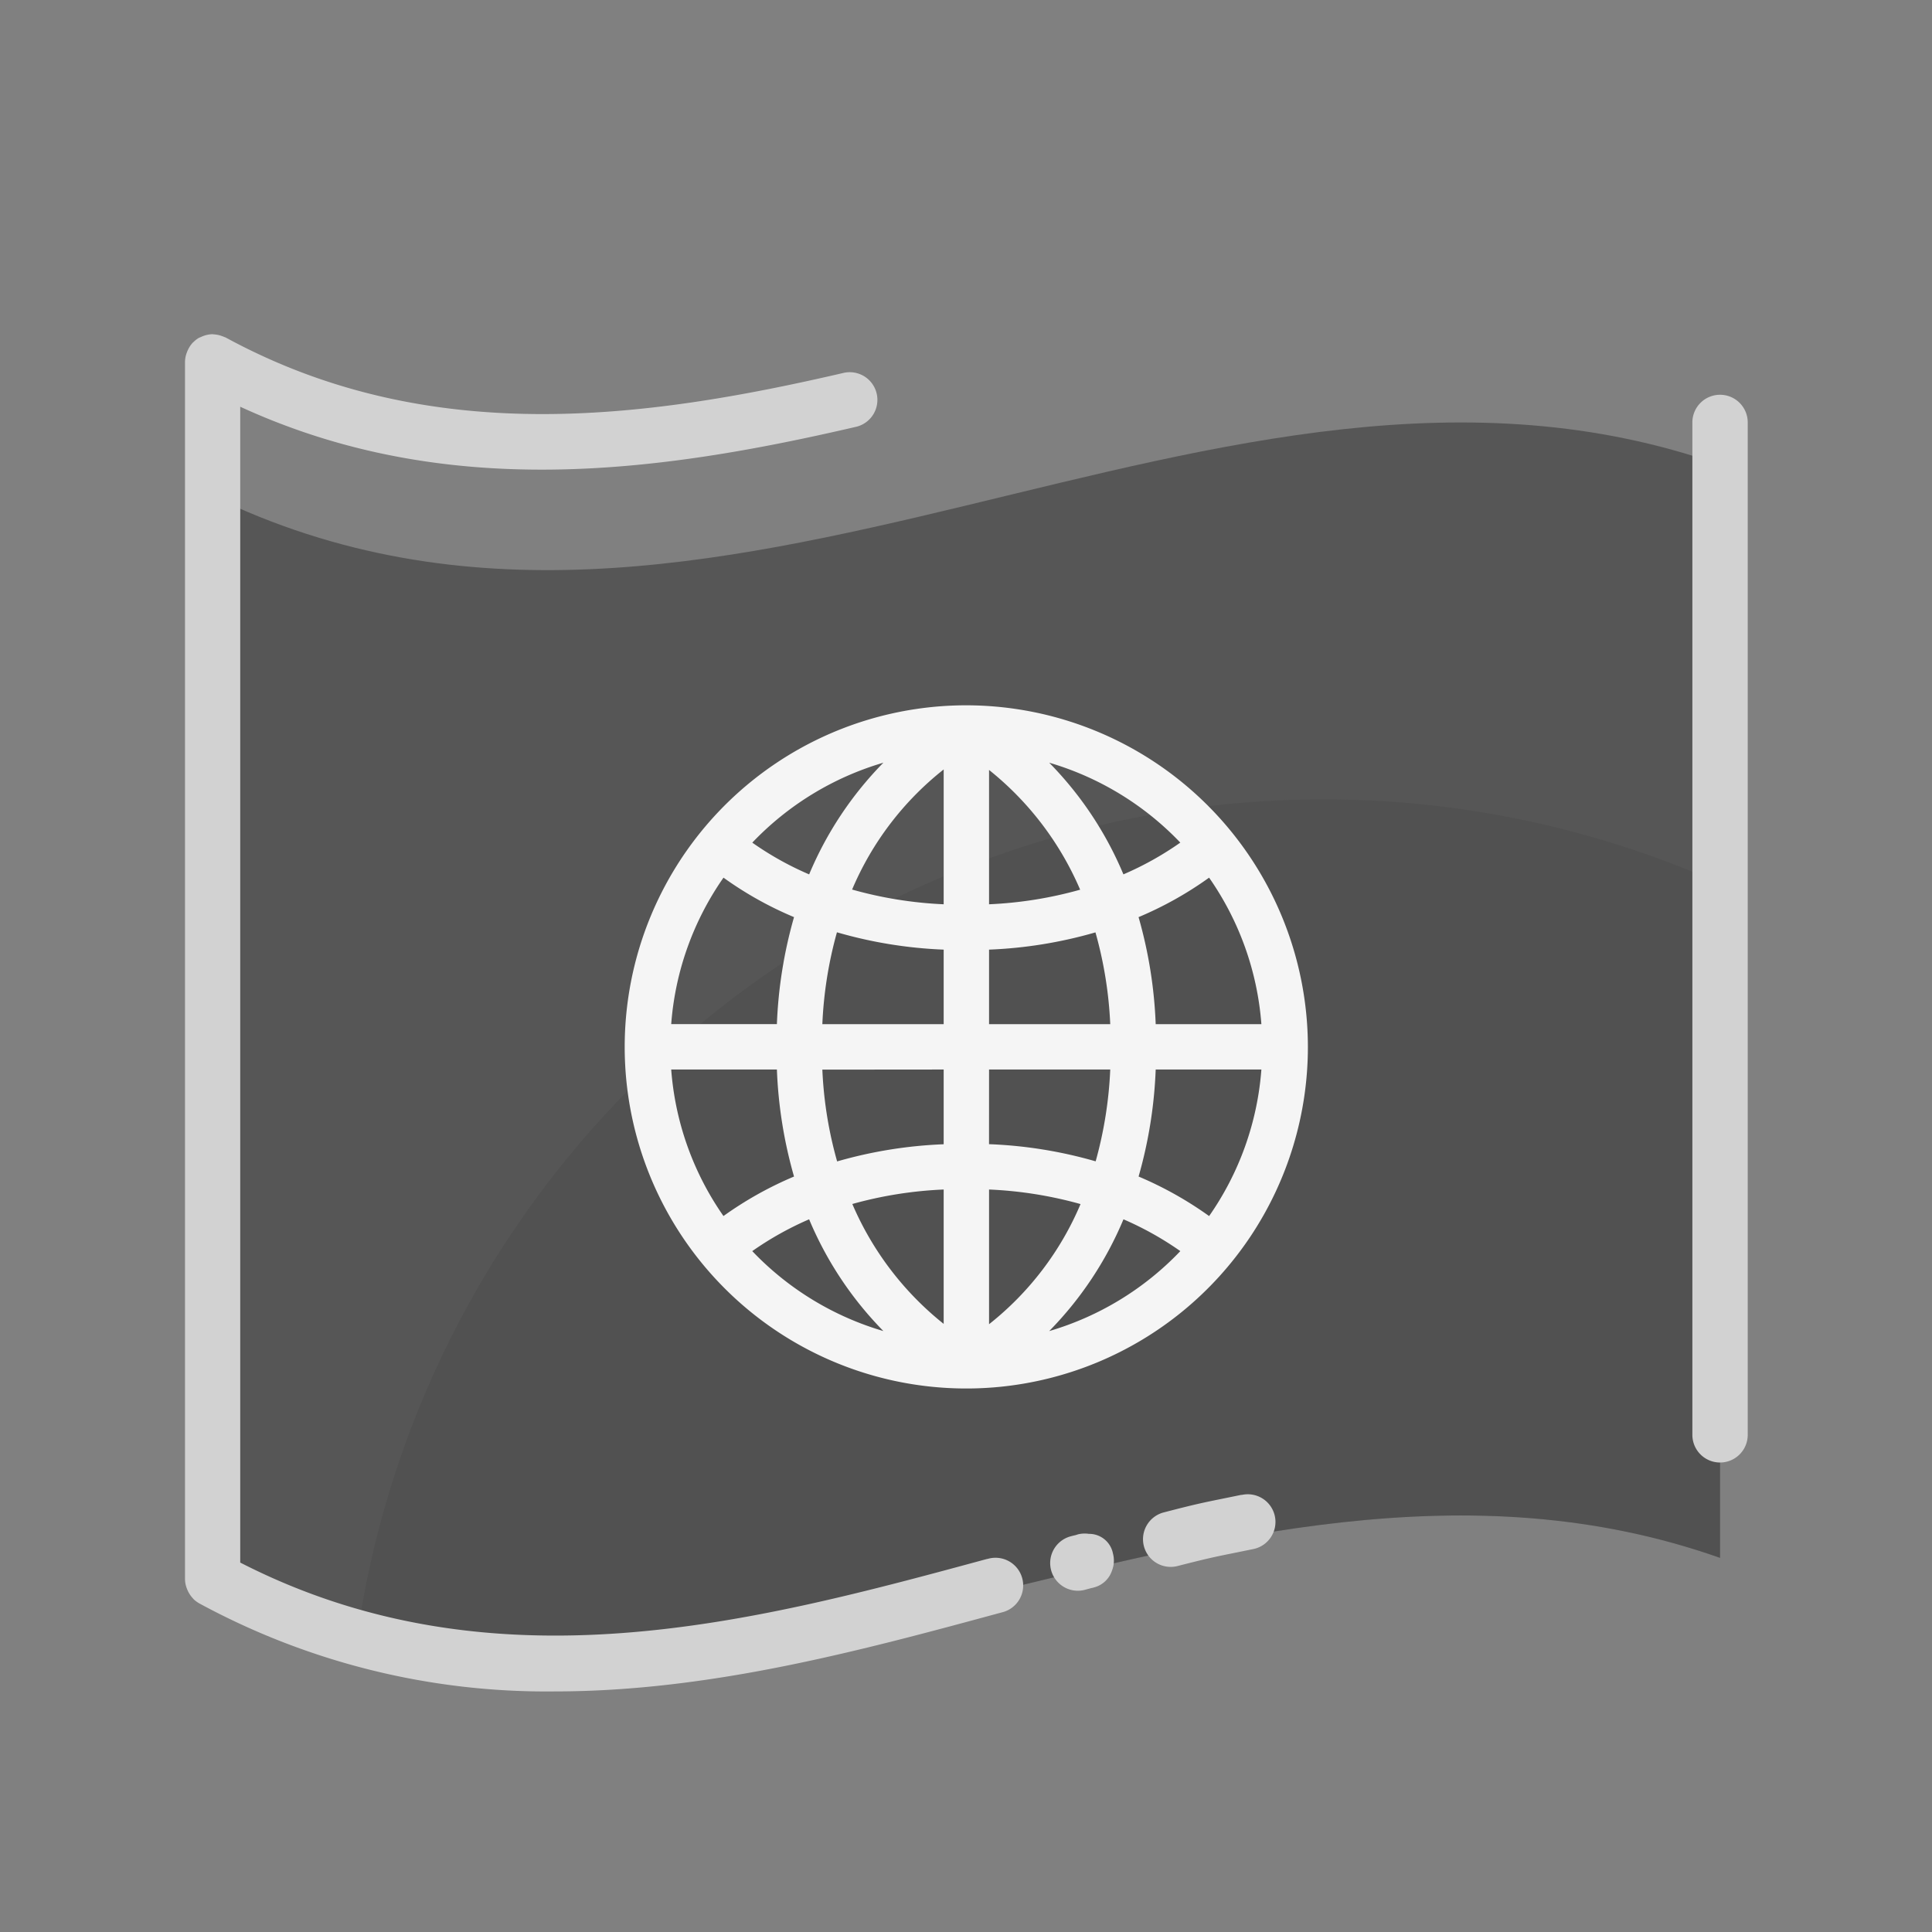 <svg id="SvgjsSvg1001" width="288" height="288" xmlns="http://www.w3.org/2000/svg" version="1.1" xmlns:xlink="http://www.w3.org/1999/xlink" xmlns:svgjs="http://svgjs.com/svgjs"><rect width="100%" height="100%" fill="#808080" stroke="none"/><defs id="SvgjsDefs1002"></defs><g id="SvgjsG1008" transform="matrix(0.917,0,0,0.917,11.996,12.573)"><svg xmlns="http://www.w3.org/2000/svg" viewBox="0 0 64 64" width="288" height="288"><g data-name="Layer 1" fill="#404040" class="color000 svgShape"><path fill="#565656" d="M59.229,13.746c-18.153-6.412-36.3,9.948-54.458,1.126V54.358c18.153,8.822,36.305-7.539,54.458-1.127Z" class="color228ac4 svgShape"></path><path d="M59.23,28.87V53.23c-6.23-2.2-12.45-1.72-18.68-.49-2.22.43-4.43.96-6.65,1.5-7.98,1.93-15.95,3.96-23.93,2A35.272,35.272,0,0,1,59.23,28.87Z" opacity=".2" style="mix-blend-mode:overlay" fill="#404040" class="color000 svgShape"></path><path fill="#d2d2d2" d="M32.753 53.269C24.4 55.533 14.943 58.1 5.771 53.4V11.646c7.445 3.426 15.088 2.391 22.275.719a1 1 0 0 0-.453-1.947C20.315 12.11 12.571 13.129 5.249 9.147c-.019-.01-.039-.013-.058-.022s-.051-.02-.077-.03A1.006 1.006 0 0 0 4.8 9.031c-.008 0-.015-.005-.024-.005l-.007 0a1 1 0 0 0-.34.068c-.028.011-.054.022-.081.035a.867.867 0 0 0-.083.036.973.973 0 0 0-.178.14c-.007.006-.014.01-.02.016a.993.993 0 0 0-.188.279.775.775 0 0 0-.033.079.987.987 0 0 0-.07.345V54a.978.978 0 0 0 .07.345c.011.03.023.057.036.085a1.03 1.03 0 0 0 .171.254c.009.008.014.019.022.027a1.01 1.01 0 0 0 .224.168 26.281 26.281 0 0 0 12.838 3.176c5.618 0 11.074-1.479 16.144-2.854a1 1 0 1 0-.523-1.929zM36.427 52.363a1.022 1.022 0 0 0-.381.015v0c-.032.009-.063.019-.094.03-.059.013-.121.028-.184.045a1 1 0 0 0 .261 1.965.989.989 0 0 0 .262-.035l.244-.066c.025 0 .049-.011.075-.018a.927.927 0 0 0 .653-.609.985.985 0 0 0 .034-.62A.875.875 0 0 0 36.427 52.363zM41.941 50.953l-.652.133c-.785.16-1.023.208-2.147.5a1 1 0 1 0 .494 1.938c1.074-.274 1.3-.321 2.051-.473l.658-.134a1 1 0 1 0-.4-1.959zM59.229 11.214a1 1 0 0 0-1 1V48.786a1 1 0 0 0 2 0V12.214A1 1 0 0 0 59.229 11.214z" class="color3c3c3b svgShape"></path><path fill="#f5f5f5" d="M32,22.432A12.34,12.34,0,1,0,44.34,34.771,12.354,12.354,0,0,0,32,22.432ZM31.183,33.95H26.8a14.657,14.657,0,0,1,.527-3.318,16.09,16.09,0,0,0,3.856.626Zm0,1.639v2.7a16.125,16.125,0,0,0-3.849.62,14.439,14.439,0,0,1-.534-3.316Zm1.639,0H37.2a14.657,14.657,0,0,1-.527,3.317,16.067,16.067,0,0,0-3.852-.62Zm0-1.639V31.258a16.082,16.082,0,0,0,3.844-.623A14.539,14.539,0,0,1,37.2,33.95Zm0-4.33V24.767a11.164,11.164,0,0,1,3.291,4.326A14.475,14.475,0,0,1,32.822,29.62Zm-1.639-4.871V29.62a14.532,14.532,0,0,1-3.308-.532A10.978,10.978,0,0,1,31.183,24.749Zm-6.025,9.2H21.34a10.628,10.628,0,0,1,1.889-5.291,12.833,12.833,0,0,0,2.548,1.426A16.267,16.267,0,0,0,25.158,33.95Zm0,1.639a16.242,16.242,0,0,0,.619,3.867,13.1,13.1,0,0,0-2.549,1.427,10.628,10.628,0,0,1-1.888-5.294Zm6.025,4.335v4.855a11.144,11.144,0,0,1-3.3-4.331A14.494,14.494,0,0,1,31.183,39.924Zm1.639,4.866V39.924a14.518,14.518,0,0,1,3.305.526A10.978,10.978,0,0,1,32.822,44.79Zm6.02-9.2H42.66a10.628,10.628,0,0,1-1.888,5.294,13.155,13.155,0,0,0-2.548-1.428A16.294,16.294,0,0,0,38.842,35.589Zm0-1.639a16.275,16.275,0,0,0-.619-3.866,12.954,12.954,0,0,0,2.548-1.426A10.632,10.632,0,0,1,42.66,33.95Zm.889-6.558a11.348,11.348,0,0,1-2.055,1.147,12.8,12.8,0,0,0-2.681-4.034A10.71,10.71,0,0,1,39.731,27.392ZM29.005,24.505a12.81,12.81,0,0,0-2.682,4.035,11.248,11.248,0,0,1-2.054-1.147A10.706,10.706,0,0,1,29.005,24.505ZM24.268,42.149A11.529,11.529,0,0,1,26.322,41a12.811,12.811,0,0,0,2.683,4.037A10.7,10.7,0,0,1,24.268,42.149Zm10.727,2.889A12.817,12.817,0,0,0,37.678,41a11.541,11.541,0,0,1,2.054,1.149A10.7,10.7,0,0,1,34.995,45.038Z" class="colorfff svgShape"></path></g></svg></g></svg>